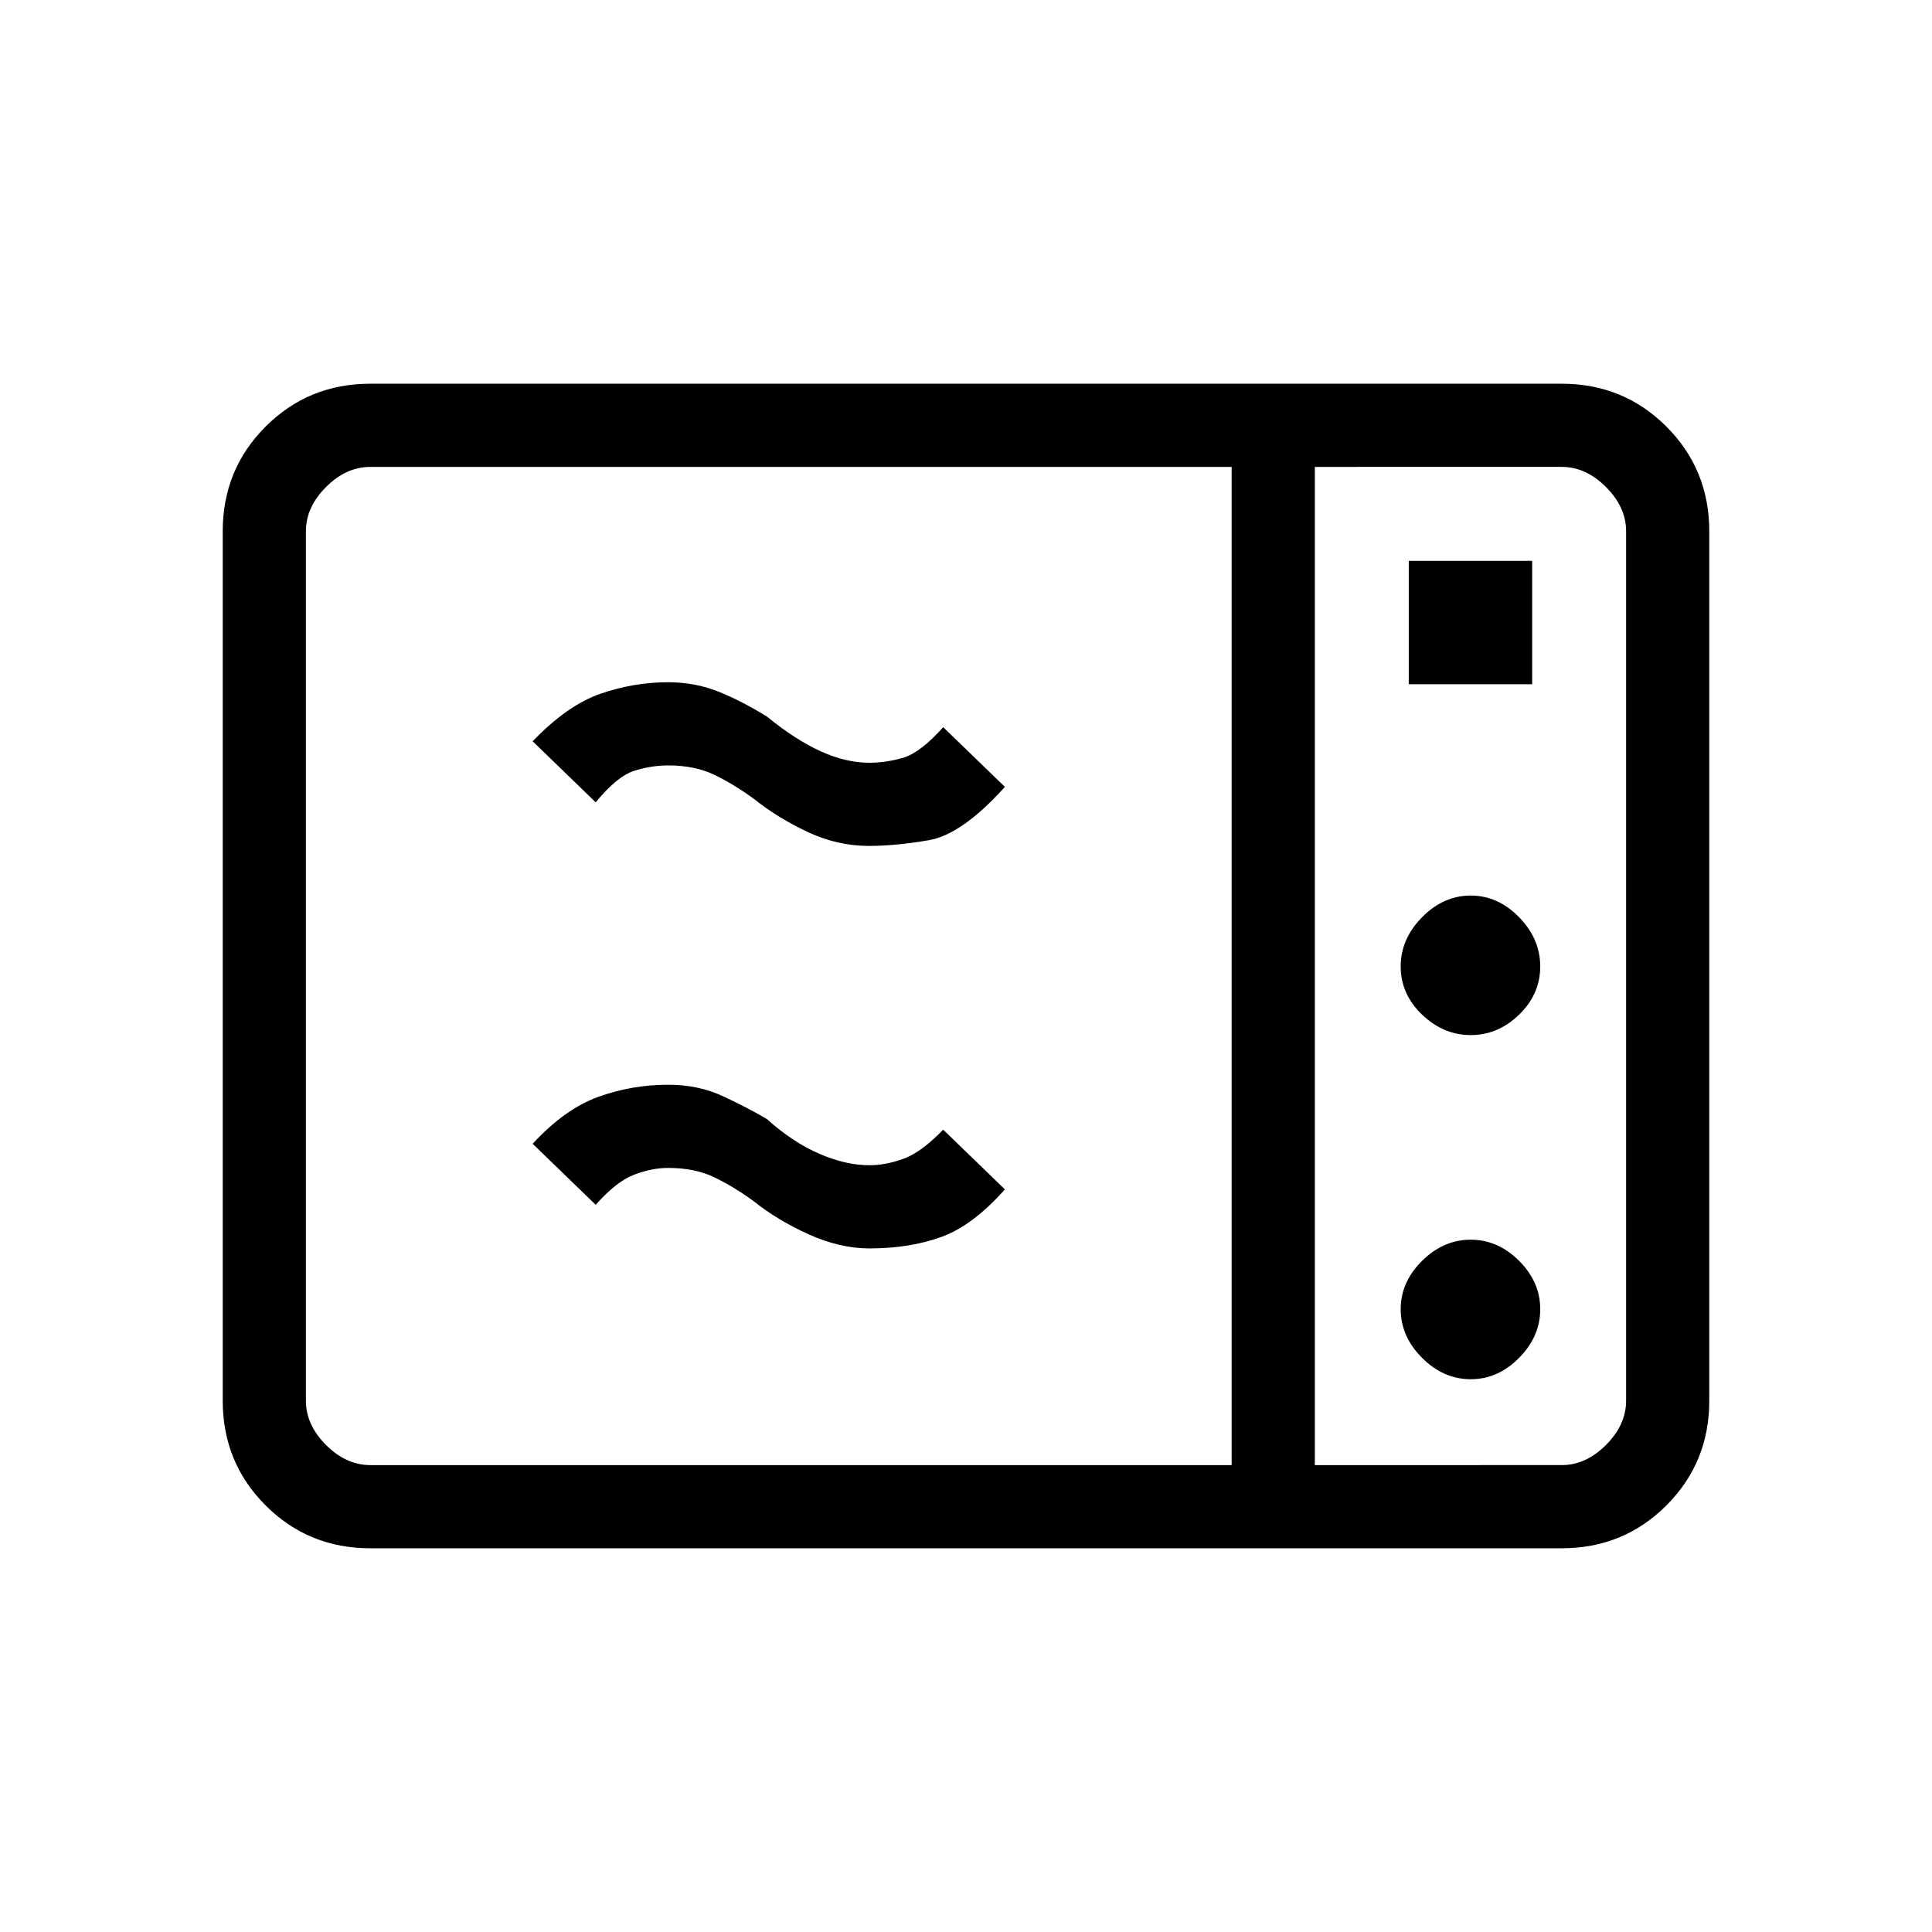 <svg xmlns="http://www.w3.org/2000/svg" height="40" viewBox="0 -960 960 960" width="40"><path d="M184-190.67q-30.72 0-52.03-21.3-21.3-21.31-21.3-52.03v-432q0-30.72 21.3-52.03 21.31-21.3 52.03-21.3h592q30.72 0 52.03 21.3 21.3 21.31 21.3 52.03v432q0 30.72-21.3 52.03-21.31 21.3-52.03 21.3H184Zm0-41.33h428v-496H184q-12 0-22 10t-10 22v432q0 12 10 22t22 10Zm469.33 0H776q12 0 22-10t10-22v-432q0-12-10-22t-22-10H653.33v496ZM700-620h61.33v-61.33H700V-620Zm30.79 174.33q13.54 0 24.04-10.16 10.5-10.17 10.5-23.91 0-13.75-10.5-24.5Q744.33-515 730.79-515t-24.17 10.76Q696-493.49 696-479.74q0 13.74 10.62 23.91 10.63 10.16 24.17 10.16Zm0 171q13.54 0 24.04-10.62t10.5-24.17q0-13.54-10.5-24.04T730.79-344q-13.54 0-24.17 10.5Q696-323 696-309.46q0 13.55 10.62 24.17 10.63 10.62 24.17 10.62Zm-298.79-65q-14.67 0-30.17-7-15.5-7-27.16-16.33-10-7.33-19.73-12-9.72-4.67-22.94-4.67-8 0-16.83 3.34-8.84 3.33-19.17 15l-31.33-30.34q16-17.33 32.66-23.33 16.67-6 34.67-6 15 0 27.17 5.67Q371.33-409.67 381-404q13 11.67 26.17 17.33Q420.33-381 432-381q8 0 16.83-3.17 8.84-3.16 19.84-14.5L499.33-369q-16 18-31.66 23.67-15.67 5.66-35.67 5.66Zm-.29-200q-15.71 0-30.54-7-14.84-7-26.5-16.33-10-7.33-19.73-12-9.72-4.67-22.94-4.67-8.33 0-16.83 2.67-8.5 2.67-19.17 15.67l-31.33-30.34q17.33-18 33.83-23.66Q315-621 332-621q13.13 0 24.57 4.5Q368-612 381-604q14.33 11.67 26.83 17.33Q420.33-581 432-581q8.33 0 16.83-2.5 8.5-2.5 19.84-15.17L499.33-569Q478-545.33 461.5-542.5q-16.5 2.83-29.79 2.83ZM653.33-232v-496 496Z"/></svg>